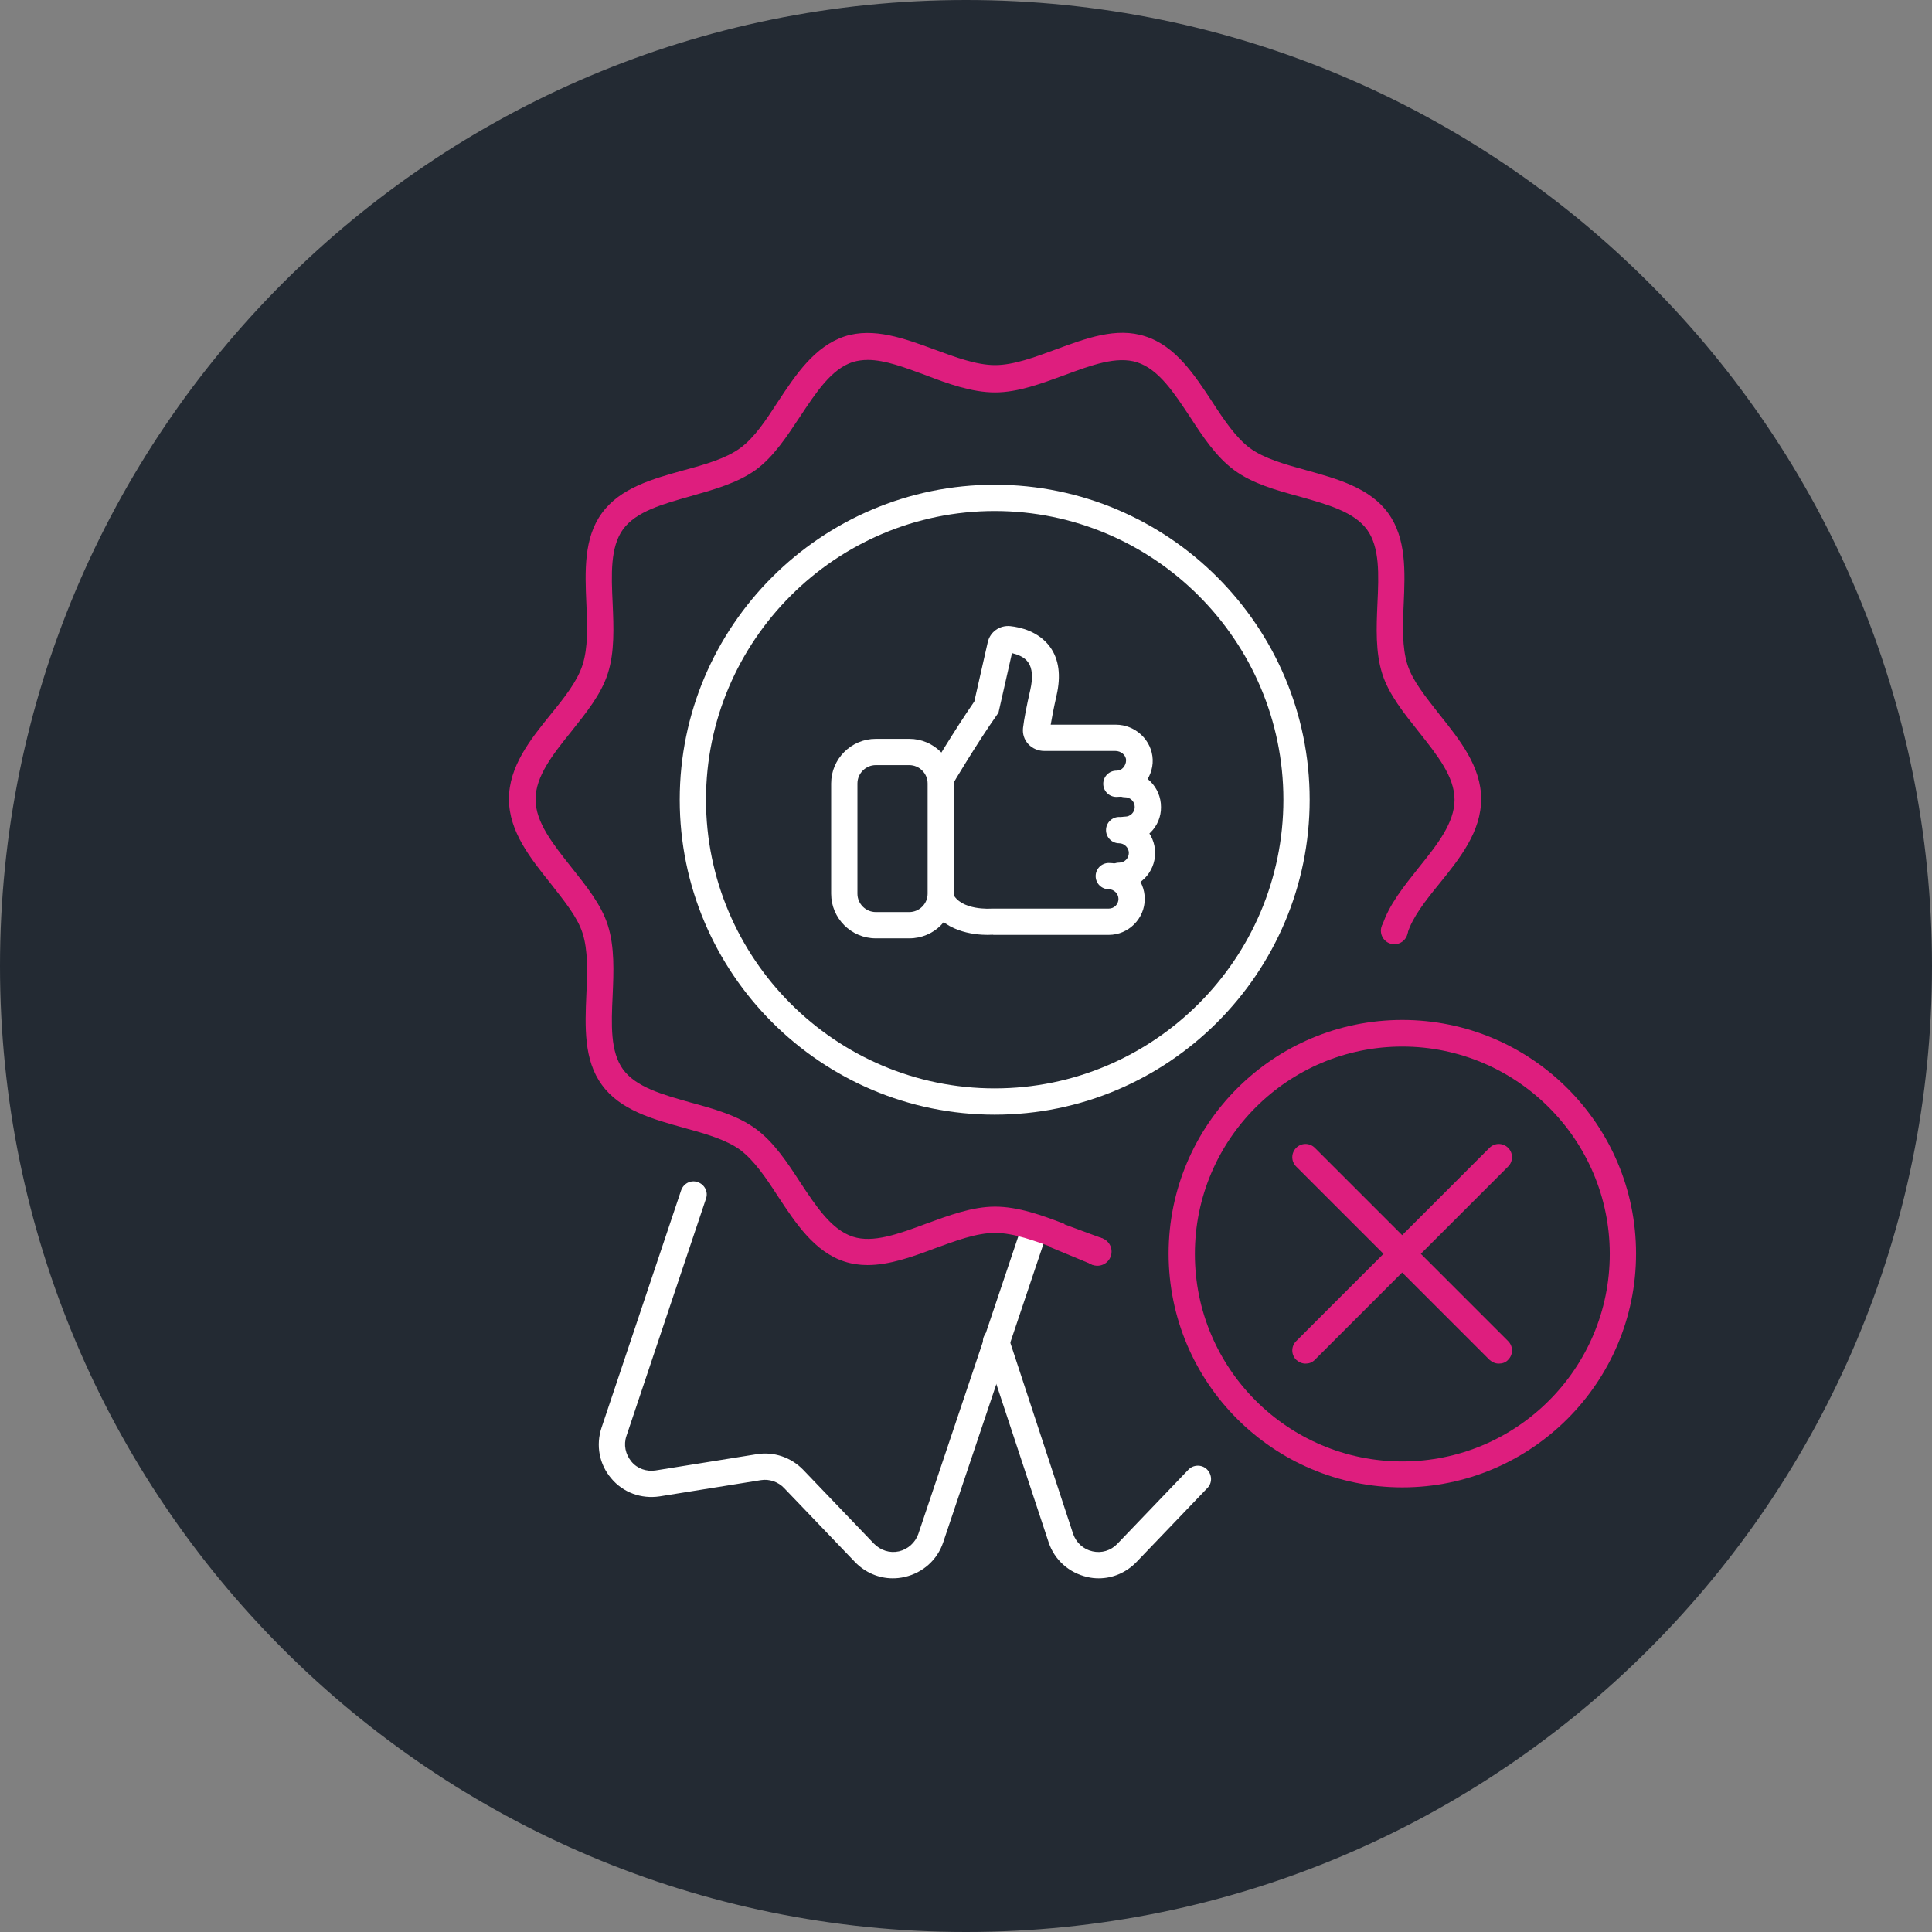 <svg width="184" height="184" viewBox="0 0 184 184" fill="none" xmlns="http://www.w3.org/2000/svg">
<rect x="0" y="0" width="184" height="184" fill="#808080" stroke="none"/>
<path d="M92 184C142.81 184 184 142.81 184 92C184 41.19 142.81 0 92 0C41.19 0 0 41.19 0 92C0 142.81 41.19 184 92 184Z" fill="#232A33"/>
<path d="M85.019 150.315C83.669 150.315 82.385 149.755 81.43 148.767L74.68 141.721C74.12 141.128 73.264 140.832 72.474 140.964L62.826 142.511C61.081 142.775 59.336 142.149 58.216 140.799C57.064 139.449 56.734 137.638 57.294 135.959L64.868 113.37C65.098 112.712 65.79 112.349 66.448 112.58C67.107 112.81 67.469 113.502 67.238 114.16L59.665 136.749C59.369 137.605 59.566 138.494 60.126 139.185C60.686 139.877 61.575 140.173 62.431 140.042L72.079 138.494C73.692 138.231 75.339 138.79 76.491 139.976L83.241 147.022C83.867 147.648 84.723 147.944 85.612 147.747C86.468 147.549 87.16 146.923 87.456 146.1L97.301 116.795C97.532 116.136 98.223 115.774 98.882 116.004C99.54 116.235 99.903 116.926 99.672 117.585L89.827 146.891C89.267 148.57 87.884 149.788 86.172 150.183C85.744 150.282 85.382 150.315 85.019 150.315Z" fill="white"/>
<path d="M104.644 150.315C104.282 150.315 103.92 150.282 103.525 150.183C101.812 149.788 100.429 148.57 99.87 146.89L93.679 128.155C93.449 127.496 93.811 126.805 94.47 126.574C95.128 126.344 95.82 126.706 96.05 127.364L102.208 146.1C102.504 146.923 103.163 147.549 104.052 147.747C104.908 147.944 105.797 147.681 106.422 147.022L113.173 139.976C113.634 139.482 114.457 139.449 114.951 139.943C115.445 140.437 115.477 141.227 114.984 141.721L108.233 148.767C107.278 149.755 105.994 150.315 104.644 150.315Z" fill="white"/>
<path d="M131.645 88.147C132.271 86.172 133.719 84.394 135.102 82.648C136.88 80.442 138.527 78.368 138.527 76.162C138.527 73.956 136.848 71.881 135.102 69.675C133.719 67.93 132.271 66.152 131.645 64.176C130.986 62.102 131.085 59.764 131.184 57.492C131.316 54.726 131.414 52.124 130.196 50.445C128.945 48.733 126.409 48.041 123.742 47.284C121.569 46.691 119.297 46.066 117.552 44.782C115.84 43.53 114.556 41.588 113.337 39.711C111.79 37.373 110.341 35.167 108.299 34.508C106.357 33.883 103.953 34.772 101.384 35.727C99.211 36.517 96.972 37.373 94.766 37.373C92.56 37.373 90.288 36.55 88.147 35.727C86.172 35.002 84.295 34.278 82.649 34.278C82.155 34.278 81.694 34.344 81.233 34.475C79.191 35.134 77.742 37.34 76.195 39.678C74.944 41.555 73.692 43.498 71.98 44.749C70.235 46 67.996 46.626 65.79 47.251C63.122 48.009 60.587 48.7 59.336 50.412C58.117 52.092 58.216 54.693 58.348 57.459C58.447 59.731 58.545 62.102 57.887 64.143C57.261 66.119 55.812 67.897 54.429 69.642C52.651 71.848 51.005 73.923 51.005 76.129C51.005 78.335 52.684 80.409 54.429 82.616C55.812 84.361 57.261 86.139 57.887 88.115C58.545 90.189 58.447 92.527 58.348 94.799C58.216 97.565 58.117 100.166 59.336 101.845C60.587 103.558 63.122 104.249 65.79 105.006C67.963 105.599 70.235 106.225 71.98 107.509C73.692 108.76 74.976 110.703 76.195 112.58C77.742 114.918 79.191 117.124 81.233 117.782C83.142 118.408 85.579 117.519 88.147 116.564C90.321 115.774 92.56 114.918 94.766 114.918C96.972 114.918 99.244 115.741 101.384 116.564L100.528 118.902C98.553 118.178 96.544 117.42 94.766 117.42C92.988 117.42 90.979 118.178 89.004 118.902C86.896 119.692 84.723 120.482 82.616 120.482C81.891 120.482 81.167 120.384 80.442 120.153C77.578 119.231 75.8 116.531 74.087 113.93C72.935 112.152 71.815 110.505 70.498 109.518C69.148 108.53 67.172 107.97 65.131 107.41C62.167 106.587 59.072 105.731 57.327 103.327C55.582 100.956 55.714 97.762 55.845 94.7C55.944 92.56 56.01 90.518 55.483 88.872C54.989 87.324 53.738 85.81 52.454 84.163C50.511 81.727 48.47 79.191 48.47 76.096C48.47 73.001 50.478 70.465 52.454 68.029C53.771 66.415 54.989 64.868 55.483 63.32C56.01 61.674 55.944 59.665 55.845 57.492C55.714 54.429 55.582 51.236 57.327 48.865C59.072 46.461 62.167 45.605 65.131 44.782C67.206 44.222 69.148 43.662 70.498 42.674C71.848 41.687 72.935 40.04 74.087 38.262C75.8 35.661 77.578 32.993 80.442 32.039C83.208 31.15 86.139 32.236 89.004 33.29C90.979 34.014 92.988 34.772 94.766 34.772C96.544 34.772 98.553 34.014 100.528 33.29C103.393 32.236 106.324 31.117 109.09 32.039C111.954 32.961 113.732 35.661 115.445 38.262C116.597 40.04 117.717 41.687 119.034 42.674C120.384 43.662 122.359 44.222 124.401 44.782C127.364 45.605 130.46 46.461 132.205 48.865C133.95 51.268 133.818 54.429 133.686 57.492C133.588 59.632 133.522 61.674 134.049 63.32C134.543 64.868 135.794 66.382 137.078 68.029C139.021 70.465 141.062 73.001 141.062 76.096C141.062 79.191 139.054 81.727 137.078 84.163C135.761 85.777 134.543 87.324 134.049 88.872L131.645 88.147Z" fill="#DE1E7E"/>
<path d="M94.733 106.159C78.203 106.159 64.736 92.692 64.736 76.162C64.736 59.632 78.203 46.165 94.733 46.165C111.263 46.165 124.73 59.632 124.73 76.162C124.73 92.692 111.263 106.159 94.733 106.159ZM94.733 48.667C79.586 48.667 67.238 61.015 67.238 76.162C67.238 91.309 79.586 103.656 94.733 103.656C109.88 103.656 122.228 91.309 122.228 76.162C122.228 61.015 109.88 48.667 94.733 48.667Z" fill="white"/>
<path d="M86.6 89.366H83.406C81.068 89.366 79.158 87.456 79.158 85.118V74.614C79.158 72.276 81.068 70.367 83.406 70.367H86.6C88.938 70.367 90.847 72.276 90.847 74.614V85.118C90.847 87.456 88.971 89.366 86.6 89.366ZM83.406 72.869C82.451 72.869 81.661 73.659 81.661 74.614V85.118C81.661 86.073 82.451 86.863 83.406 86.863H86.6C87.555 86.863 88.345 86.073 88.345 85.118V74.614C88.345 73.659 87.555 72.869 86.6 72.869H83.406Z" fill="white"/>
<path d="M107.147 80.278C106.455 80.278 105.896 79.718 105.896 79.026C105.896 78.335 106.455 77.775 107.147 77.775C107.674 77.775 108.069 77.347 108.069 76.853C108.069 76.326 107.641 75.931 107.147 75.931C106.455 75.931 105.896 75.371 105.896 74.68C105.896 73.989 106.455 73.429 107.147 73.429C109.057 73.429 110.571 74.976 110.571 76.853C110.604 78.73 109.057 80.278 107.147 80.278Z" fill="white"/>
<path d="M106.587 84.657C105.895 84.657 105.336 84.097 105.336 83.406C105.336 82.714 105.895 82.155 106.587 82.155C107.114 82.155 107.509 81.727 107.509 81.233C107.509 80.739 107.081 80.311 106.587 80.311C105.895 80.311 105.336 79.751 105.336 79.059C105.336 78.368 105.895 77.808 106.587 77.808C108.497 77.808 110.011 79.356 110.011 81.233C110.011 83.109 108.497 84.657 106.587 84.657Z" fill="white"/>
<path d="M94.074 89.037C92.757 89.037 89.695 88.74 88.477 86.106C88.18 85.48 88.444 84.723 89.069 84.46C89.695 84.163 90.452 84.427 90.716 85.052C91.506 86.764 94.404 86.534 94.437 86.534H94.568H105.599C106.126 86.534 106.521 86.106 106.521 85.612C106.521 85.118 106.093 84.69 105.599 84.69C104.908 84.69 104.348 84.13 104.348 83.439C104.348 82.747 104.908 82.188 105.599 82.188C107.509 82.188 109.024 83.735 109.024 85.612C109.024 87.489 107.476 89.037 105.599 89.037H94.634C94.535 89.004 94.338 89.037 94.074 89.037Z" fill="white"/>
<path d="M106.324 75.898C105.632 75.898 105.072 75.339 105.072 74.647C105.072 73.956 105.632 73.396 106.324 73.396C106.587 73.396 106.818 73.297 106.982 73.1C107.147 72.902 107.246 72.671 107.246 72.408C107.246 71.914 106.752 71.519 106.225 71.519H99.442C98.882 71.519 98.322 71.288 97.927 70.86C97.532 70.432 97.367 69.873 97.433 69.313C97.532 68.49 97.762 67.271 98.125 65.691C98.388 64.538 98.322 63.649 97.927 63.09C97.565 62.563 96.906 62.332 96.379 62.2L95.095 67.864L94.963 68.061C93.12 70.663 90.683 74.746 90.683 74.779C90.321 75.371 89.563 75.569 88.971 75.207C88.378 74.845 88.18 74.087 88.543 73.495C88.641 73.33 90.946 69.477 92.79 66.81L94.075 61.147C94.305 60.159 95.227 59.533 96.215 59.632C97.17 59.731 98.915 60.126 100.001 61.608C100.858 62.793 101.055 64.341 100.627 66.218C100.331 67.535 100.166 68.424 100.067 69.016H106.258C108.135 69.016 109.715 70.498 109.781 72.342C109.814 73.264 109.452 74.153 108.826 74.845C108.135 75.536 107.278 75.898 106.324 75.898Z" fill="white"/>
<path d="M104.513 120.548C105.258 120.548 105.863 119.944 105.863 119.198C105.863 118.453 105.258 117.848 104.513 117.848C103.767 117.848 103.162 118.453 103.162 119.198C103.162 119.944 103.767 120.548 104.513 120.548Z" fill="#DE1E7E"/>
<path d="M132.797 89.925C133.507 89.925 134.082 89.351 134.082 88.641C134.082 87.932 133.507 87.357 132.797 87.357C132.088 87.357 131.513 87.932 131.513 88.641C131.513 89.351 132.088 89.925 132.797 89.925Z" fill="#DE1E7E"/>
<path d="M101.351 116.597L105.006 117.947L104.052 120.45L100.001 118.77L101.351 116.597Z" fill="#DE1E7E"/>
<path d="M133.555 141.655C121.273 141.655 111.296 131.678 111.296 119.396C111.296 107.114 121.273 97.137 133.555 97.137C145.837 97.137 155.814 107.114 155.814 119.396C155.814 131.678 145.804 141.655 133.555 141.655ZM133.555 99.672C122.656 99.672 113.798 108.53 113.798 119.429C113.798 130.328 122.656 139.185 133.555 139.185C144.454 139.185 153.311 130.328 153.311 119.429C153.311 108.53 144.421 99.672 133.555 99.672Z" fill="#DE1E7E"/>
<path d="M124.335 129.867C124.006 129.867 123.709 129.735 123.446 129.505C122.952 129.011 122.952 128.22 123.446 127.727L141.853 109.32C142.346 108.826 143.137 108.826 143.631 109.32C144.125 109.814 144.125 110.604 143.631 111.098L125.224 129.505C124.961 129.768 124.664 129.867 124.335 129.867Z" fill="#DE1E7E"/>
<path d="M142.742 129.867C142.412 129.867 142.116 129.735 141.853 129.505L123.446 111.098C122.952 110.604 122.952 109.814 123.446 109.32C123.94 108.826 124.73 108.826 125.224 109.32L143.631 127.727C144.125 128.22 144.125 129.011 143.631 129.505C143.4 129.768 143.071 129.867 142.742 129.867Z" fill="#DE1E7E"/>
</svg>
